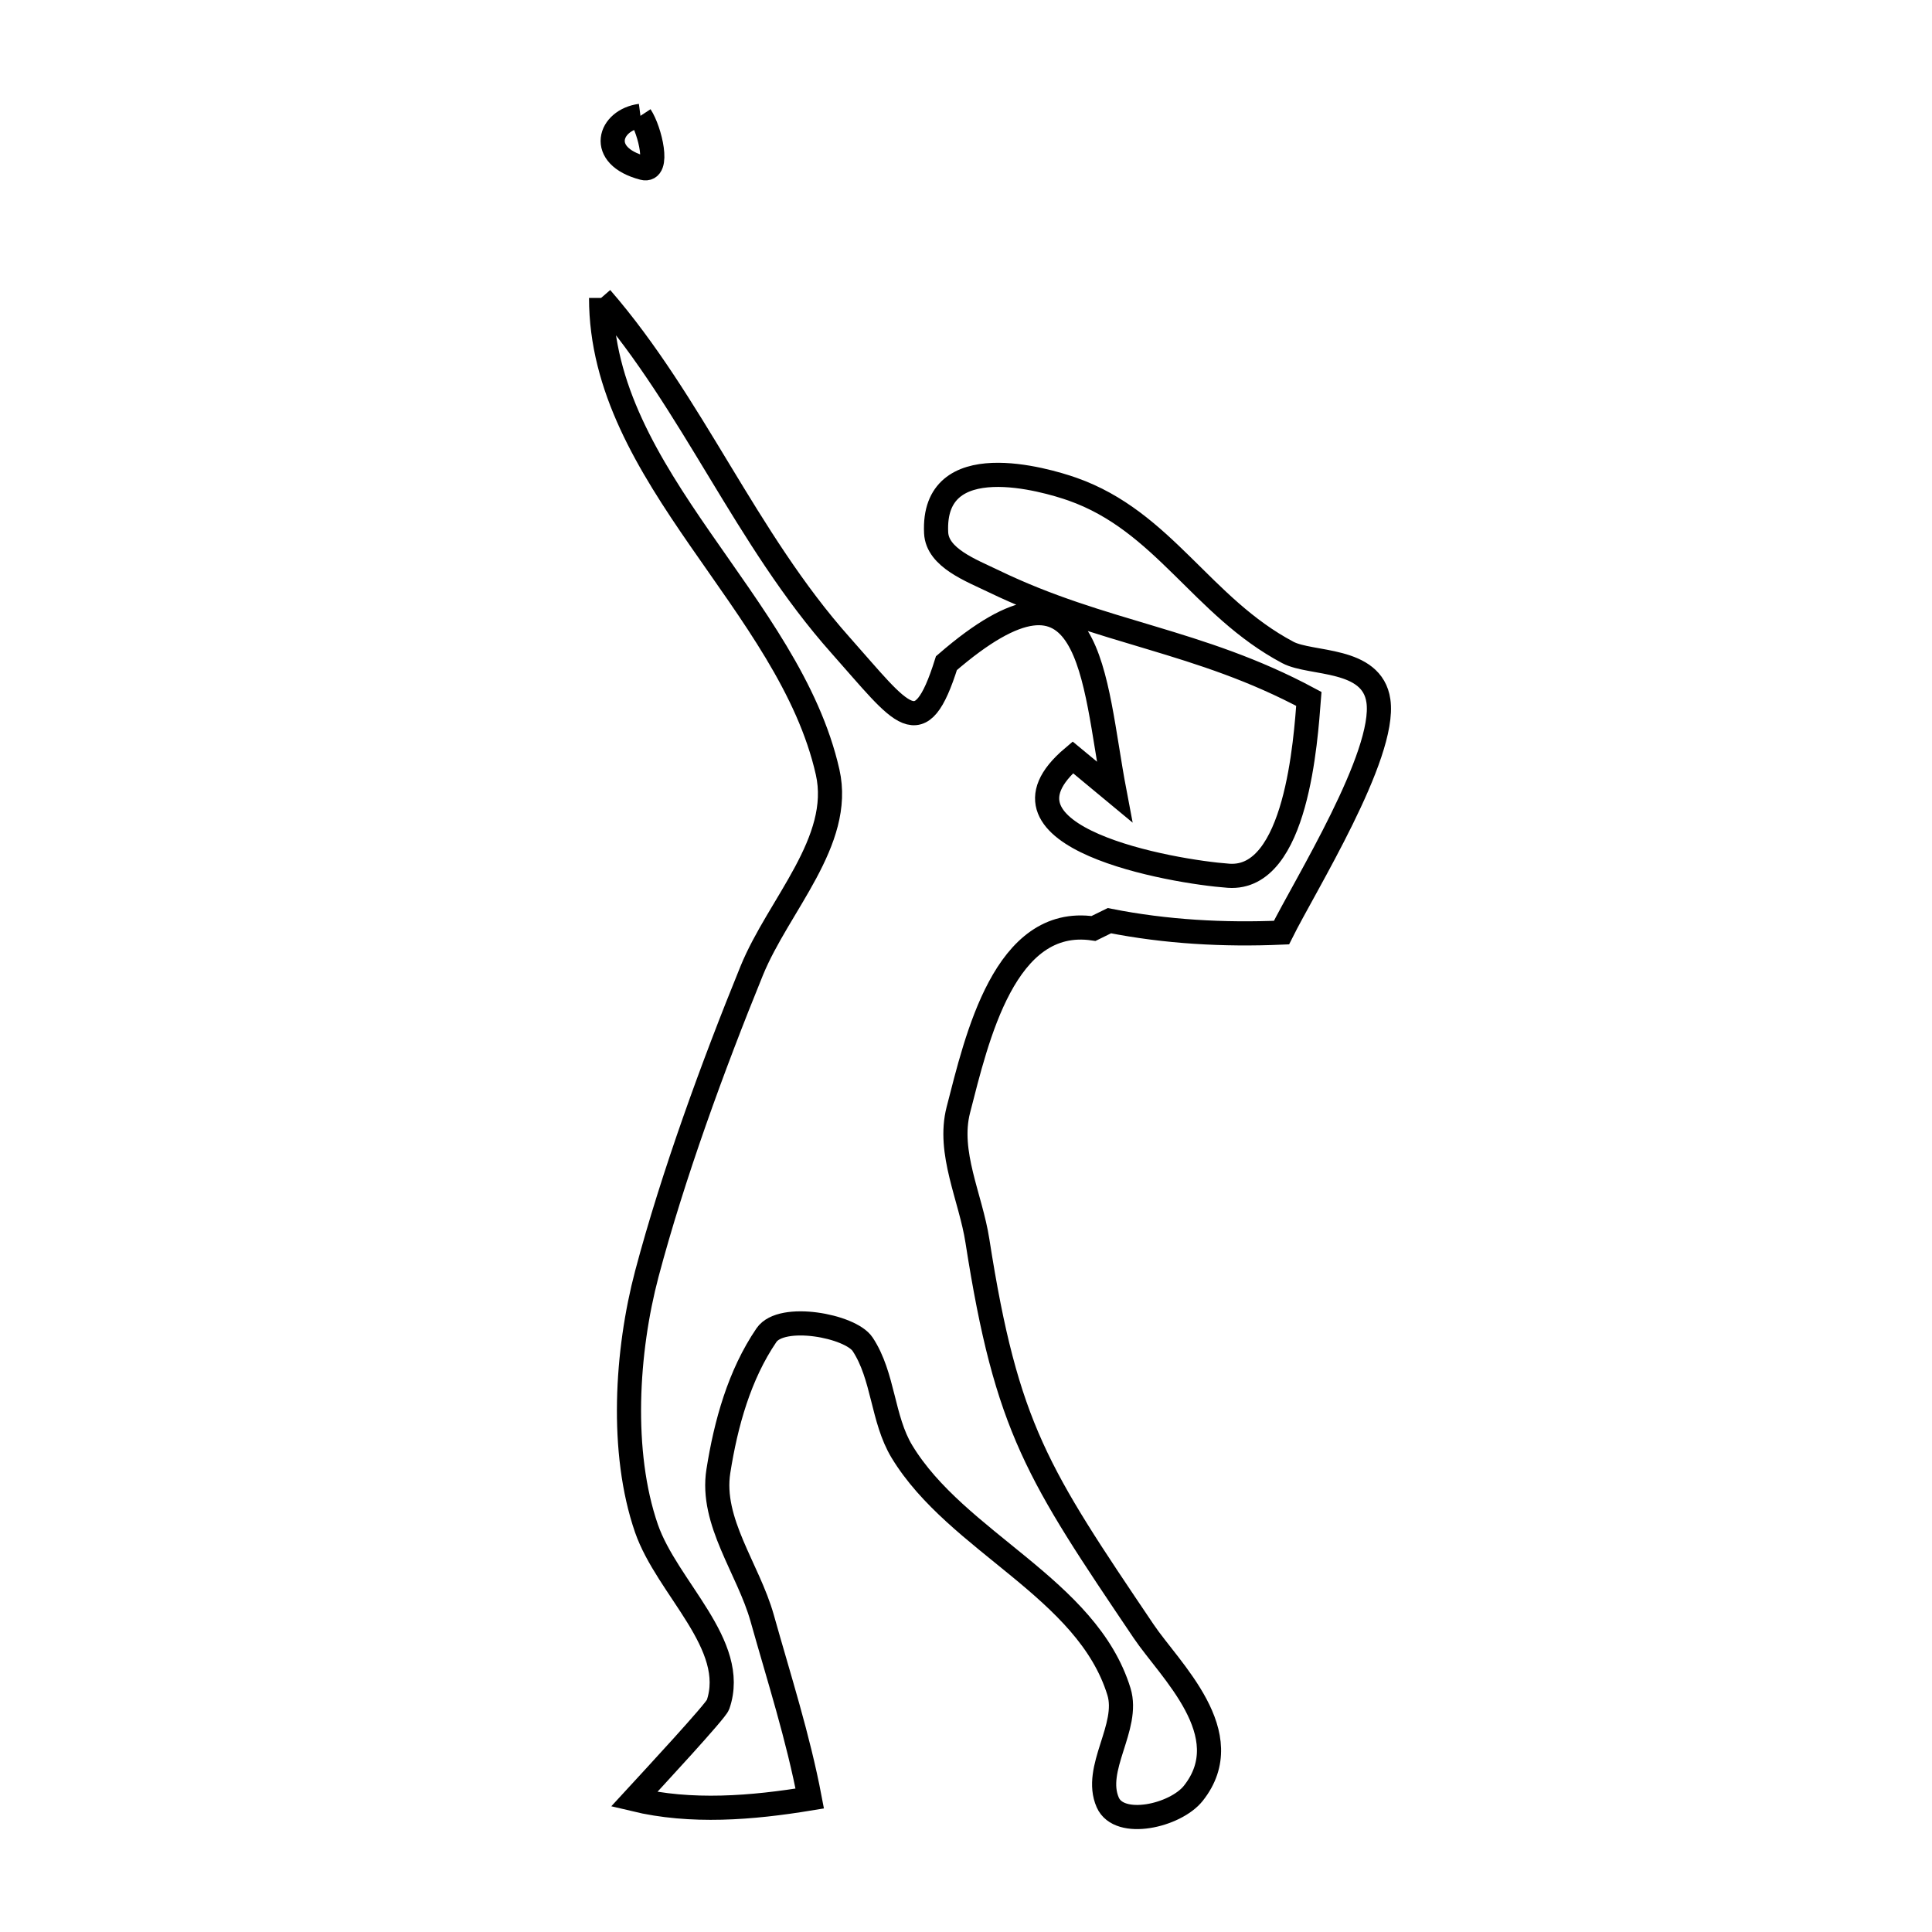 <svg xmlns="http://www.w3.org/2000/svg" viewBox="0.0 0.0 24.0 24.0" height="200px" width="200px"><path fill="none" stroke="black" stroke-width=".3" stroke-opacity="1.0"  filling="0" d="M7.956 1.439 L7.956 1.439 C8.075 1.62 8.2 2.142 7.991 2.087 C7.415 1.936 7.569 1.49 7.956 1.439 L7.956 1.439"></path>
<path fill="none" stroke="black" stroke-width=".3" stroke-opacity="1.0"  filling="0" d="M7.467 3.701 L7.467 3.701 C8.608 5.016 9.262 6.691 10.442 8.016 C11.214 8.884 11.431 9.275 11.757 8.238 L11.757 8.238 C13.581 6.659 13.576 8.422 13.845 9.837 L13.845 9.837 C13.673 9.694 13.5 9.551 13.327 9.408 L13.327 9.408 C12.148 10.404 14.562 10.829 15.262 10.879 C16.111 10.939 16.22 9.179 16.259 8.682 L16.259 8.682 C14.887 7.946 13.7 7.876 12.345 7.221 C12.064 7.085 11.644 6.93 11.629 6.619 C11.576 5.543 12.987 5.959 13.321 6.076 C14.456 6.475 14.927 7.537 15.998 8.105 C16.286 8.258 17.045 8.162 17.123 8.707 C17.22 9.38 16.21 11 15.919 11.585 L15.919 11.585 C15.205 11.616 14.482 11.576 13.781 11.437 L13.781 11.437 C13.715 11.469 13.65 11.502 13.584 11.534 L13.584 11.534 C12.48 11.371 12.135 12.895 11.905 13.787 C11.768 14.318 12.058 14.873 12.142 15.416 C12.505 17.745 12.892 18.315 14.206 20.263 C14.53 20.745 15.407 21.543 14.823 22.278 C14.601 22.556 13.905 22.716 13.761 22.391 C13.575 21.969 14.035 21.455 13.9 21.014 C13.504 19.727 11.888 19.161 11.204 18.032 C10.959 17.627 10.977 17.094 10.716 16.699 C10.563 16.469 9.709 16.31 9.521 16.586 C9.185 17.079 9.017 17.684 8.924 18.274 C8.824 18.902 9.296 19.489 9.468 20.101 C9.677 20.845 9.915 21.583 10.059 22.342 L10.059 22.342 C9.341 22.46 8.584 22.522 7.877 22.352 L7.877 22.352 C8.12 22.088 8.892 21.255 8.919 21.177 C9.177 20.432 8.288 19.73 8.03 18.985 C7.703 18.037 7.781 16.785 8.035 15.825 C8.359 14.604 8.856 13.242 9.338 12.059 C9.671 11.243 10.475 10.45 10.281 9.591 C9.807 7.492 7.467 5.929 7.467 3.701 L7.467 3.701"></path></svg>